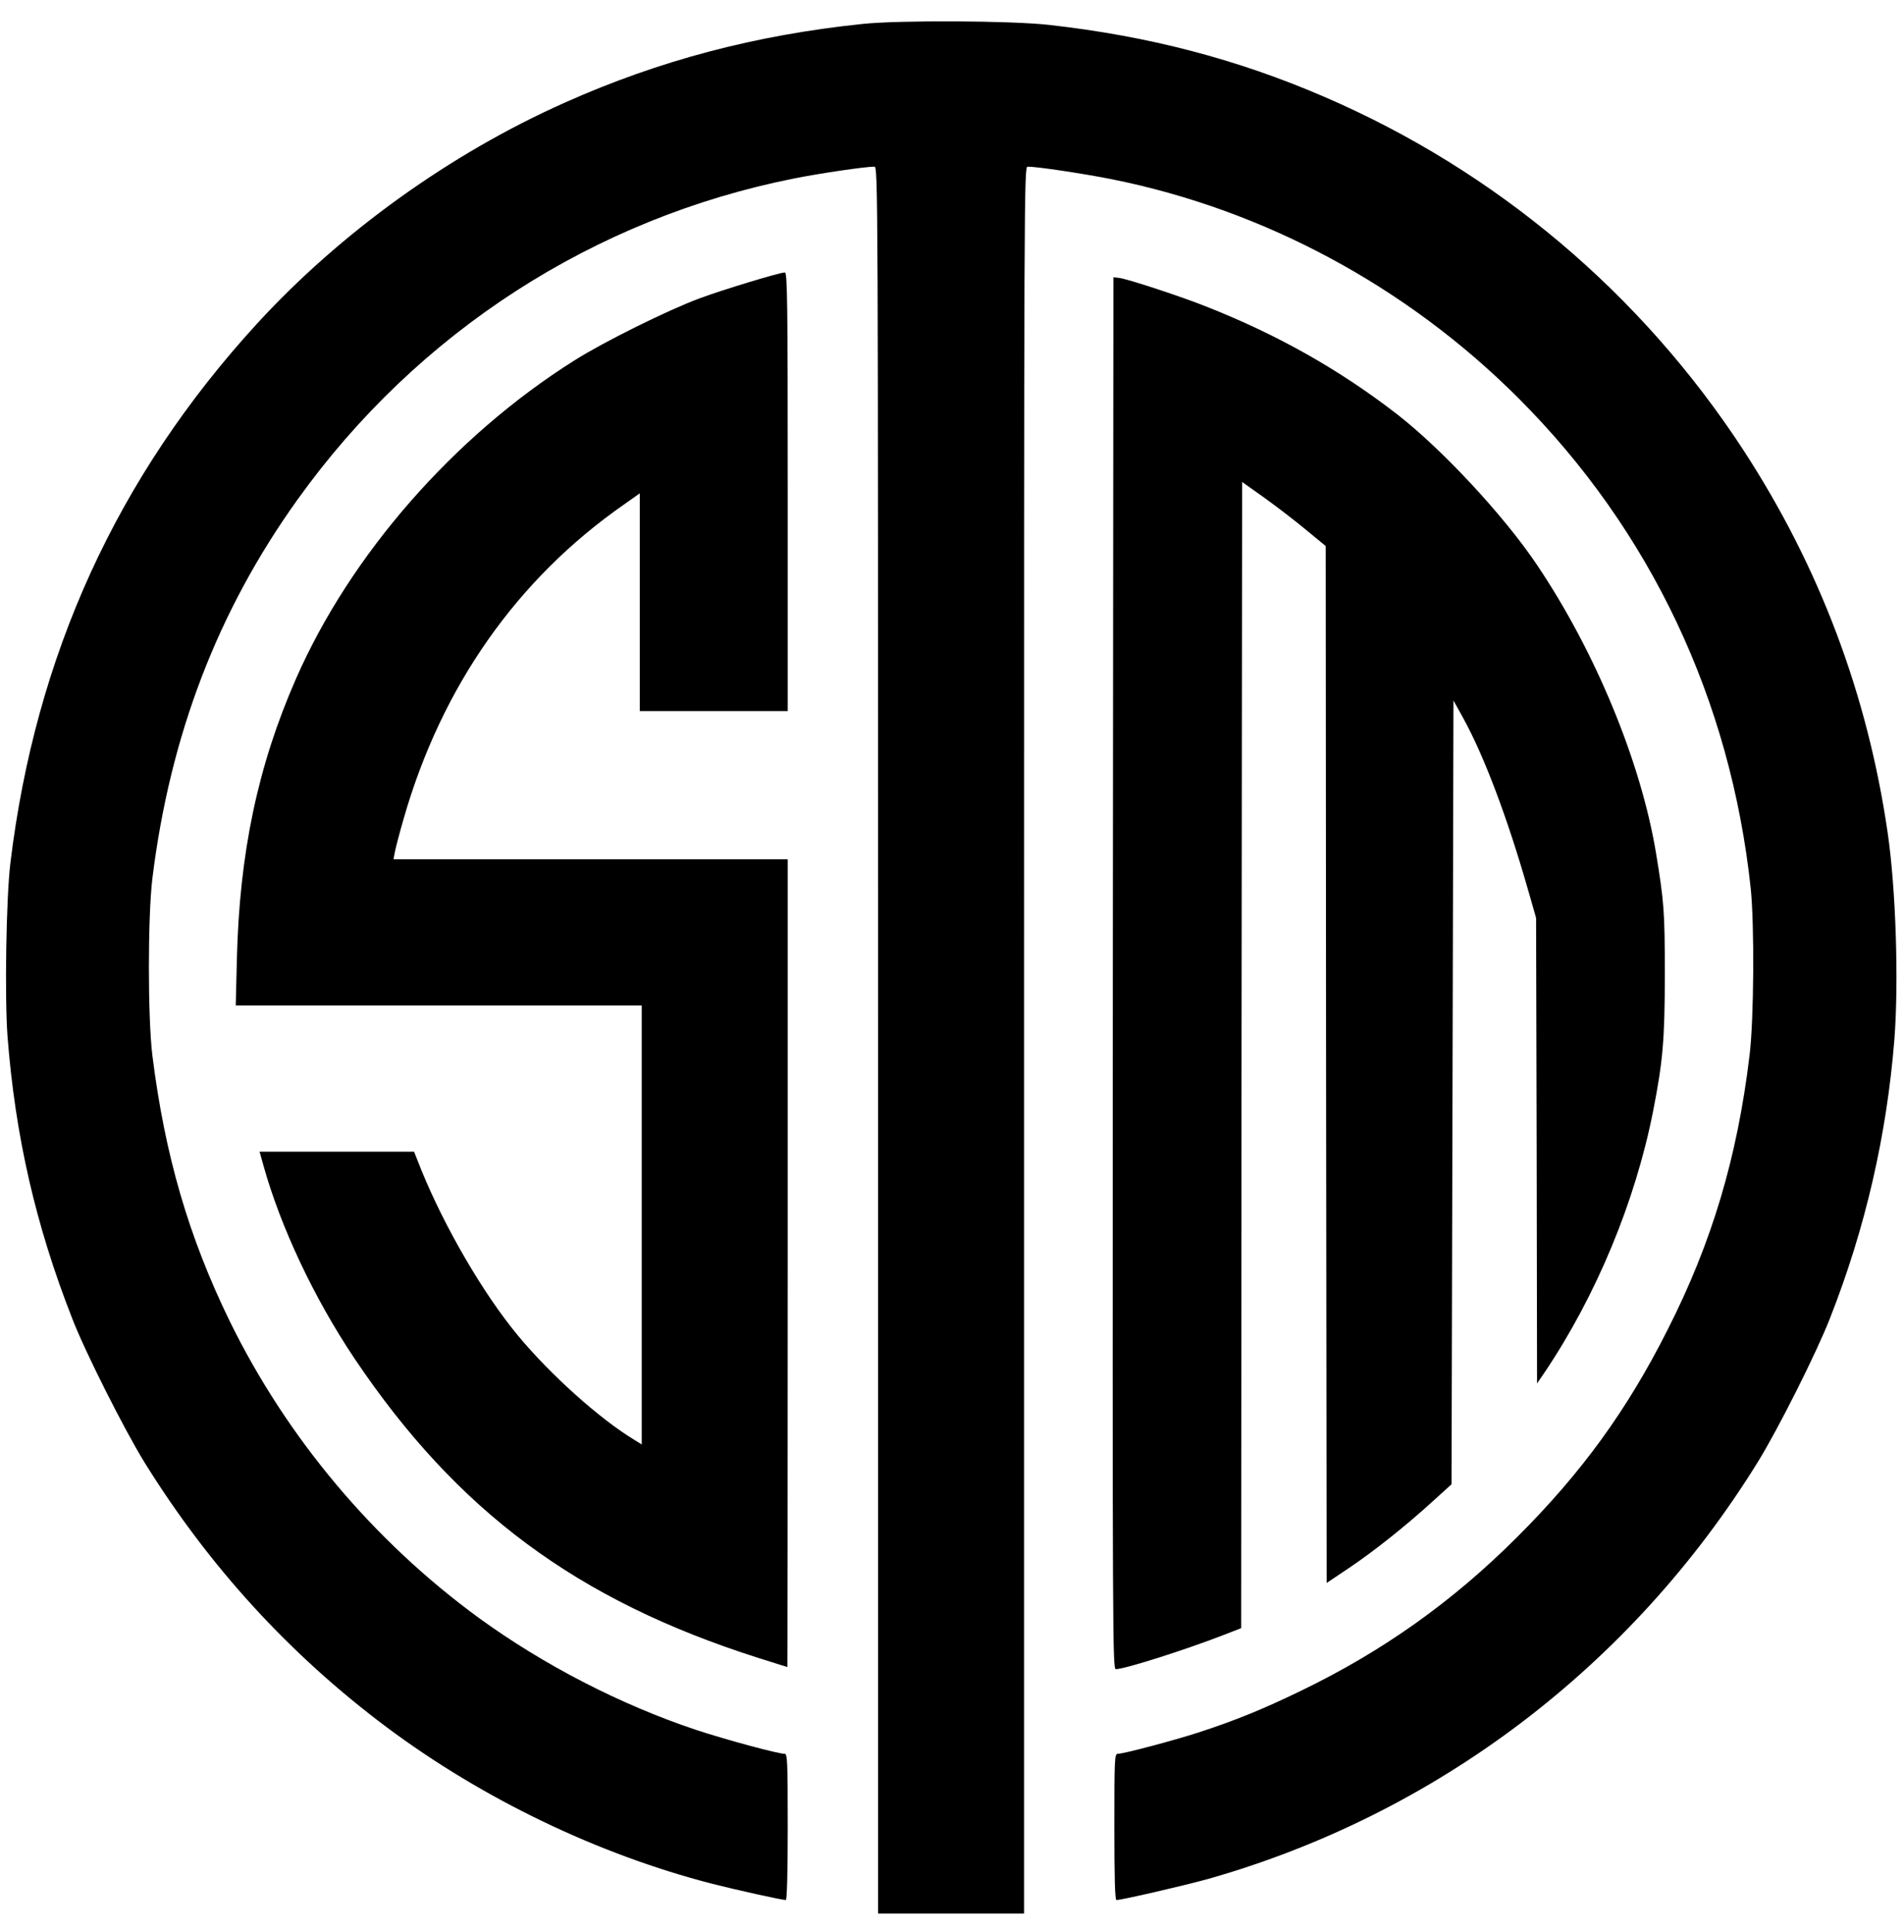 <svg width="69" height="70" viewBox="0 0 69 70" fill="none" xmlns="http://www.w3.org/2000/svg">
<g clip-path="url(#clip0_1909_1039)">
<path d="M31.82 37.681C31.82 6.589 31.82 6.038 31.687 6.038C31.353 6.038 29.738 6.275 28.791 6.463C21.522 7.906 15.123 12.039 10.785 18.096C7.889 22.131 6.162 26.641 5.522 31.826C5.354 33.22 5.354 36.872 5.522 38.238C5.974 41.856 6.838 44.811 8.321 47.856C10.389 52.08 13.529 55.823 17.358 58.618C19.698 60.318 22.476 61.754 25.233 62.674C26.291 63.023 28.192 63.538 28.436 63.538C28.533 63.538 28.547 63.796 28.547 66.187C28.547 67.88 28.519 68.835 28.477 68.835C28.338 68.835 26.667 68.466 25.797 68.243C21.661 67.177 17.49 65.169 14.016 62.577C10.493 59.942 7.576 56.75 5.236 52.979C4.505 51.794 3.092 48.992 2.625 47.787C1.288 44.386 0.55 41.138 0.272 37.541C0.167 36.12 0.223 32.537 0.376 31.269C1.288 23.734 4.247 17.259 9.309 11.732C12.338 8.429 16.307 5.571 20.47 3.717C23.889 2.191 27.37 1.271 31.263 0.867C32.586 0.727 36.652 0.748 38.016 0.902C41.623 1.306 44.833 2.142 48.008 3.515C54.212 6.192 59.475 10.631 63.179 16.305C65.93 20.528 67.677 25.149 68.408 30.167C68.708 32.23 68.812 35.569 68.652 37.653C68.374 41.131 67.601 44.497 66.32 47.752C65.839 48.992 64.433 51.787 63.695 52.979C59.12 60.367 52.053 65.727 43.767 68.076C42.911 68.312 40.655 68.835 40.46 68.835C40.405 68.835 40.384 68.034 40.384 66.187C40.384 63.706 40.391 63.538 40.509 63.538C40.718 63.538 42.507 63.064 43.433 62.765C44.763 62.333 45.787 61.914 47.138 61.259C50.111 59.823 52.631 58.032 54.97 55.697C57.317 53.356 58.96 51.097 60.436 48.17C62.038 45.013 62.957 41.939 63.402 38.238C63.562 36.963 63.583 33.485 63.444 32.175C62.713 25.344 59.809 19.211 55.04 14.437C50.995 10.387 45.822 7.6 40.279 6.491C39.221 6.282 37.592 6.038 37.243 6.038C37.111 6.038 37.111 6.589 37.111 37.681V69.323H34.465H31.82V37.681Z" fill="black"/>
<path d="M40.328 35.261L40.349 10.045L40.544 10.066C40.829 10.094 42.786 10.735 43.726 11.111C46.288 12.122 48.537 13.39 50.619 15C52.248 16.262 54.504 18.68 55.709 20.479C57.818 23.615 59.461 27.595 60.011 30.891C60.304 32.675 60.332 33.017 60.332 35.275C60.332 37.666 60.262 38.453 59.907 40.259C59.259 43.541 57.846 46.935 55.987 49.703L55.702 50.121L55.688 41.687L55.667 33.254L55.367 32.209C54.629 29.63 53.78 27.379 53.021 26.006L52.673 25.378L52.638 39.575L52.603 53.773L51.942 54.372C50.96 55.271 49.783 56.205 48.878 56.812L48.077 57.348L48.056 38.565L48.043 19.782L47.339 19.203C46.956 18.883 46.274 18.36 45.828 18.039L45.014 17.461L44.993 38.223L44.979 58.986L44.297 59.251C42.904 59.788 40.753 60.471 40.439 60.471C40.321 60.471 40.314 59.641 40.328 35.261Z" fill="black"/>
<path d="M27.468 60.06C20.916 57.976 16.564 54.749 12.846 49.215C11.384 47.033 10.166 44.455 9.539 42.197L9.407 41.723H12.206H15.005L15.276 42.406C16.119 44.469 17.511 46.866 18.765 48.379C19.948 49.807 21.745 51.417 22.998 52.17L23.256 52.331V44.378V36.426H15.896H8.543L8.585 34.739C8.676 30.913 9.344 27.741 10.723 24.598C12.693 20.103 16.453 15.802 20.819 13.056C21.891 12.38 24.182 11.244 25.344 10.812C26.208 10.491 28.255 9.871 28.443 9.871C28.533 9.871 28.547 10.91 28.547 17.817V25.762H25.867H23.186V21.817V17.872L22.615 18.276C18.73 20.981 16 24.877 14.629 29.658C14.476 30.181 14.336 30.731 14.309 30.871L14.26 31.129H21.404H28.547V45.765C28.547 53.815 28.54 60.401 28.533 60.394C28.519 60.394 28.046 60.241 27.468 60.06Z" fill="black"/>
</g>
<defs>
<clipPath id="clip0_1909_1039">
<rect width="69" height="69" fill="white" transform="translate(0 0.463)"/>
</clipPath>
</defs>
</svg>
